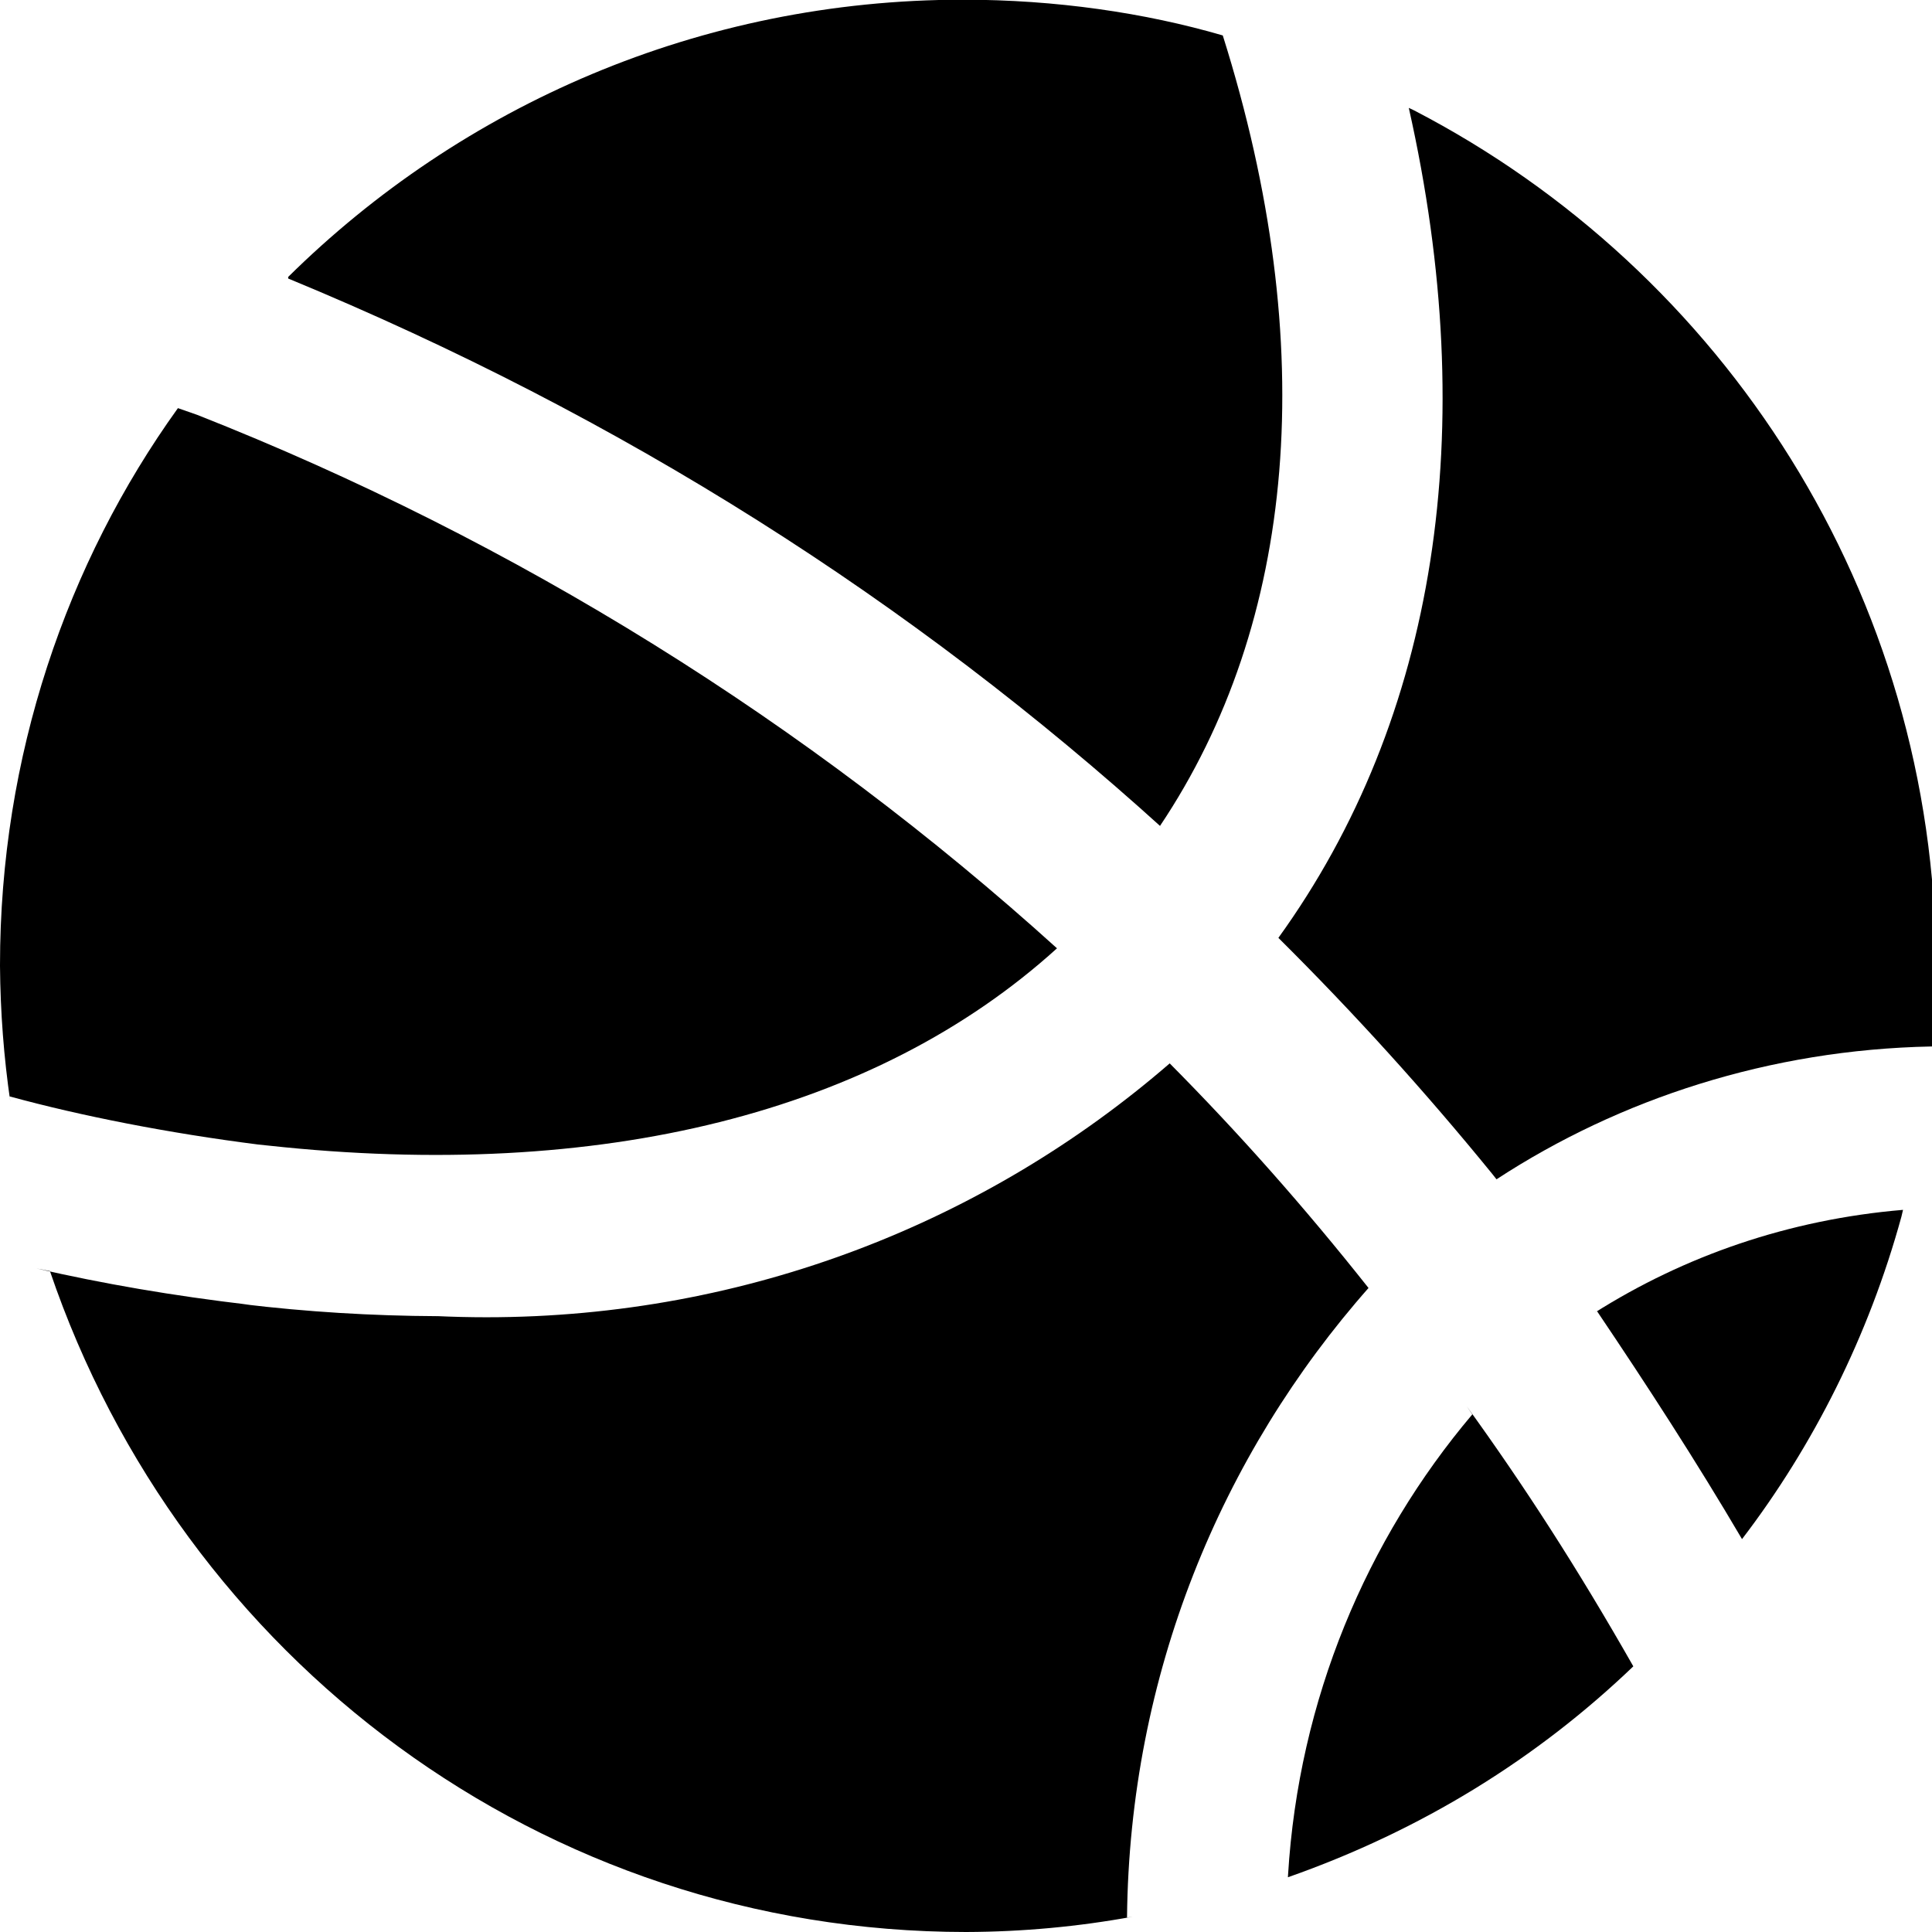 <svg xmlns="http://www.w3.org/2000/svg" viewBox="0 0 32 32">
  <path
    d="M21.333 31.093c2.228-0.783 4.137-1.975 5.725-3.498l-0.005 0.005c-0.931-1.636-1.813-2.999-2.761-4.31l0.094 0.137c-1.752 2.071-2.876 4.723-3.052 7.63l-0.002 0.036z"
  />
  <path
    d="M28.853 25.493c1.182-1.546 2.099-3.367 2.641-5.343l0.026-0.111c-1.896 0.16-3.622 0.764-5.113 1.707l0.046-0.027c0.827 1.227 1.64 2.48 2.4 3.773z"
  />
  <path
    d="M4.773 4.613c5.563 2.297 10.343 5.353 14.482 9.104l-0.042-0.037c2.253-3.36 2.667-7.933 1.040-13.093-1.289-0.376-2.769-0.592-4.3-0.592-4.359 0-8.309 1.754-11.182 4.594l0.002-0.002z"
  />
  <path
    d="M7.253 21.8c-1.1-0.005-2.179-0.072-3.239-0.2l0.133 0.013c-1.306-0.154-2.435-0.35-3.543-0.603l0.223 0.043c2.181 6.412 8.148 10.943 15.173 10.947h0c0.945-0.003 1.867-0.090 2.762-0.254l-0.095 0.014c0.041-4.010 1.55-7.659 4.015-10.444l-0.015 0.017c-1.078-1.36-2.155-2.573-3.296-3.723l0.003 0.003c-3.018 2.613-6.982 4.205-11.318 4.205-0.282 0-0.563-0.007-0.841-0.020l0.039 0.002z"
  />
  <path
    d="M17.507 15.707c-4.113-3.722-8.942-6.747-14.242-8.836l-0.318-0.111c-1.843 2.564-2.947 5.767-2.947 9.227 0 0.005 0 0.009 0 0.014v-0.001c0.006 0.768 0.064 1.516 0.171 2.249l-0.011-0.089c1.183 0.324 2.635 0.609 4.117 0.797l0.163 0.017c5.52 0.6 10.067-0.547 13.067-3.267z"
  />
  <path
    d="M21.173 15.533c1.25 1.241 2.431 2.545 3.542 3.909l0.072 0.091c2.040-1.333 4.526-2.147 7.199-2.2l0.014-0c0-0.453 0.067-0.92 0.067-1.333-0.016-6.168-3.521-11.514-8.644-14.171l-0.089-0.042c1.2 5.333 0.467 10.107-2.16 13.747z"
  />
</svg>
